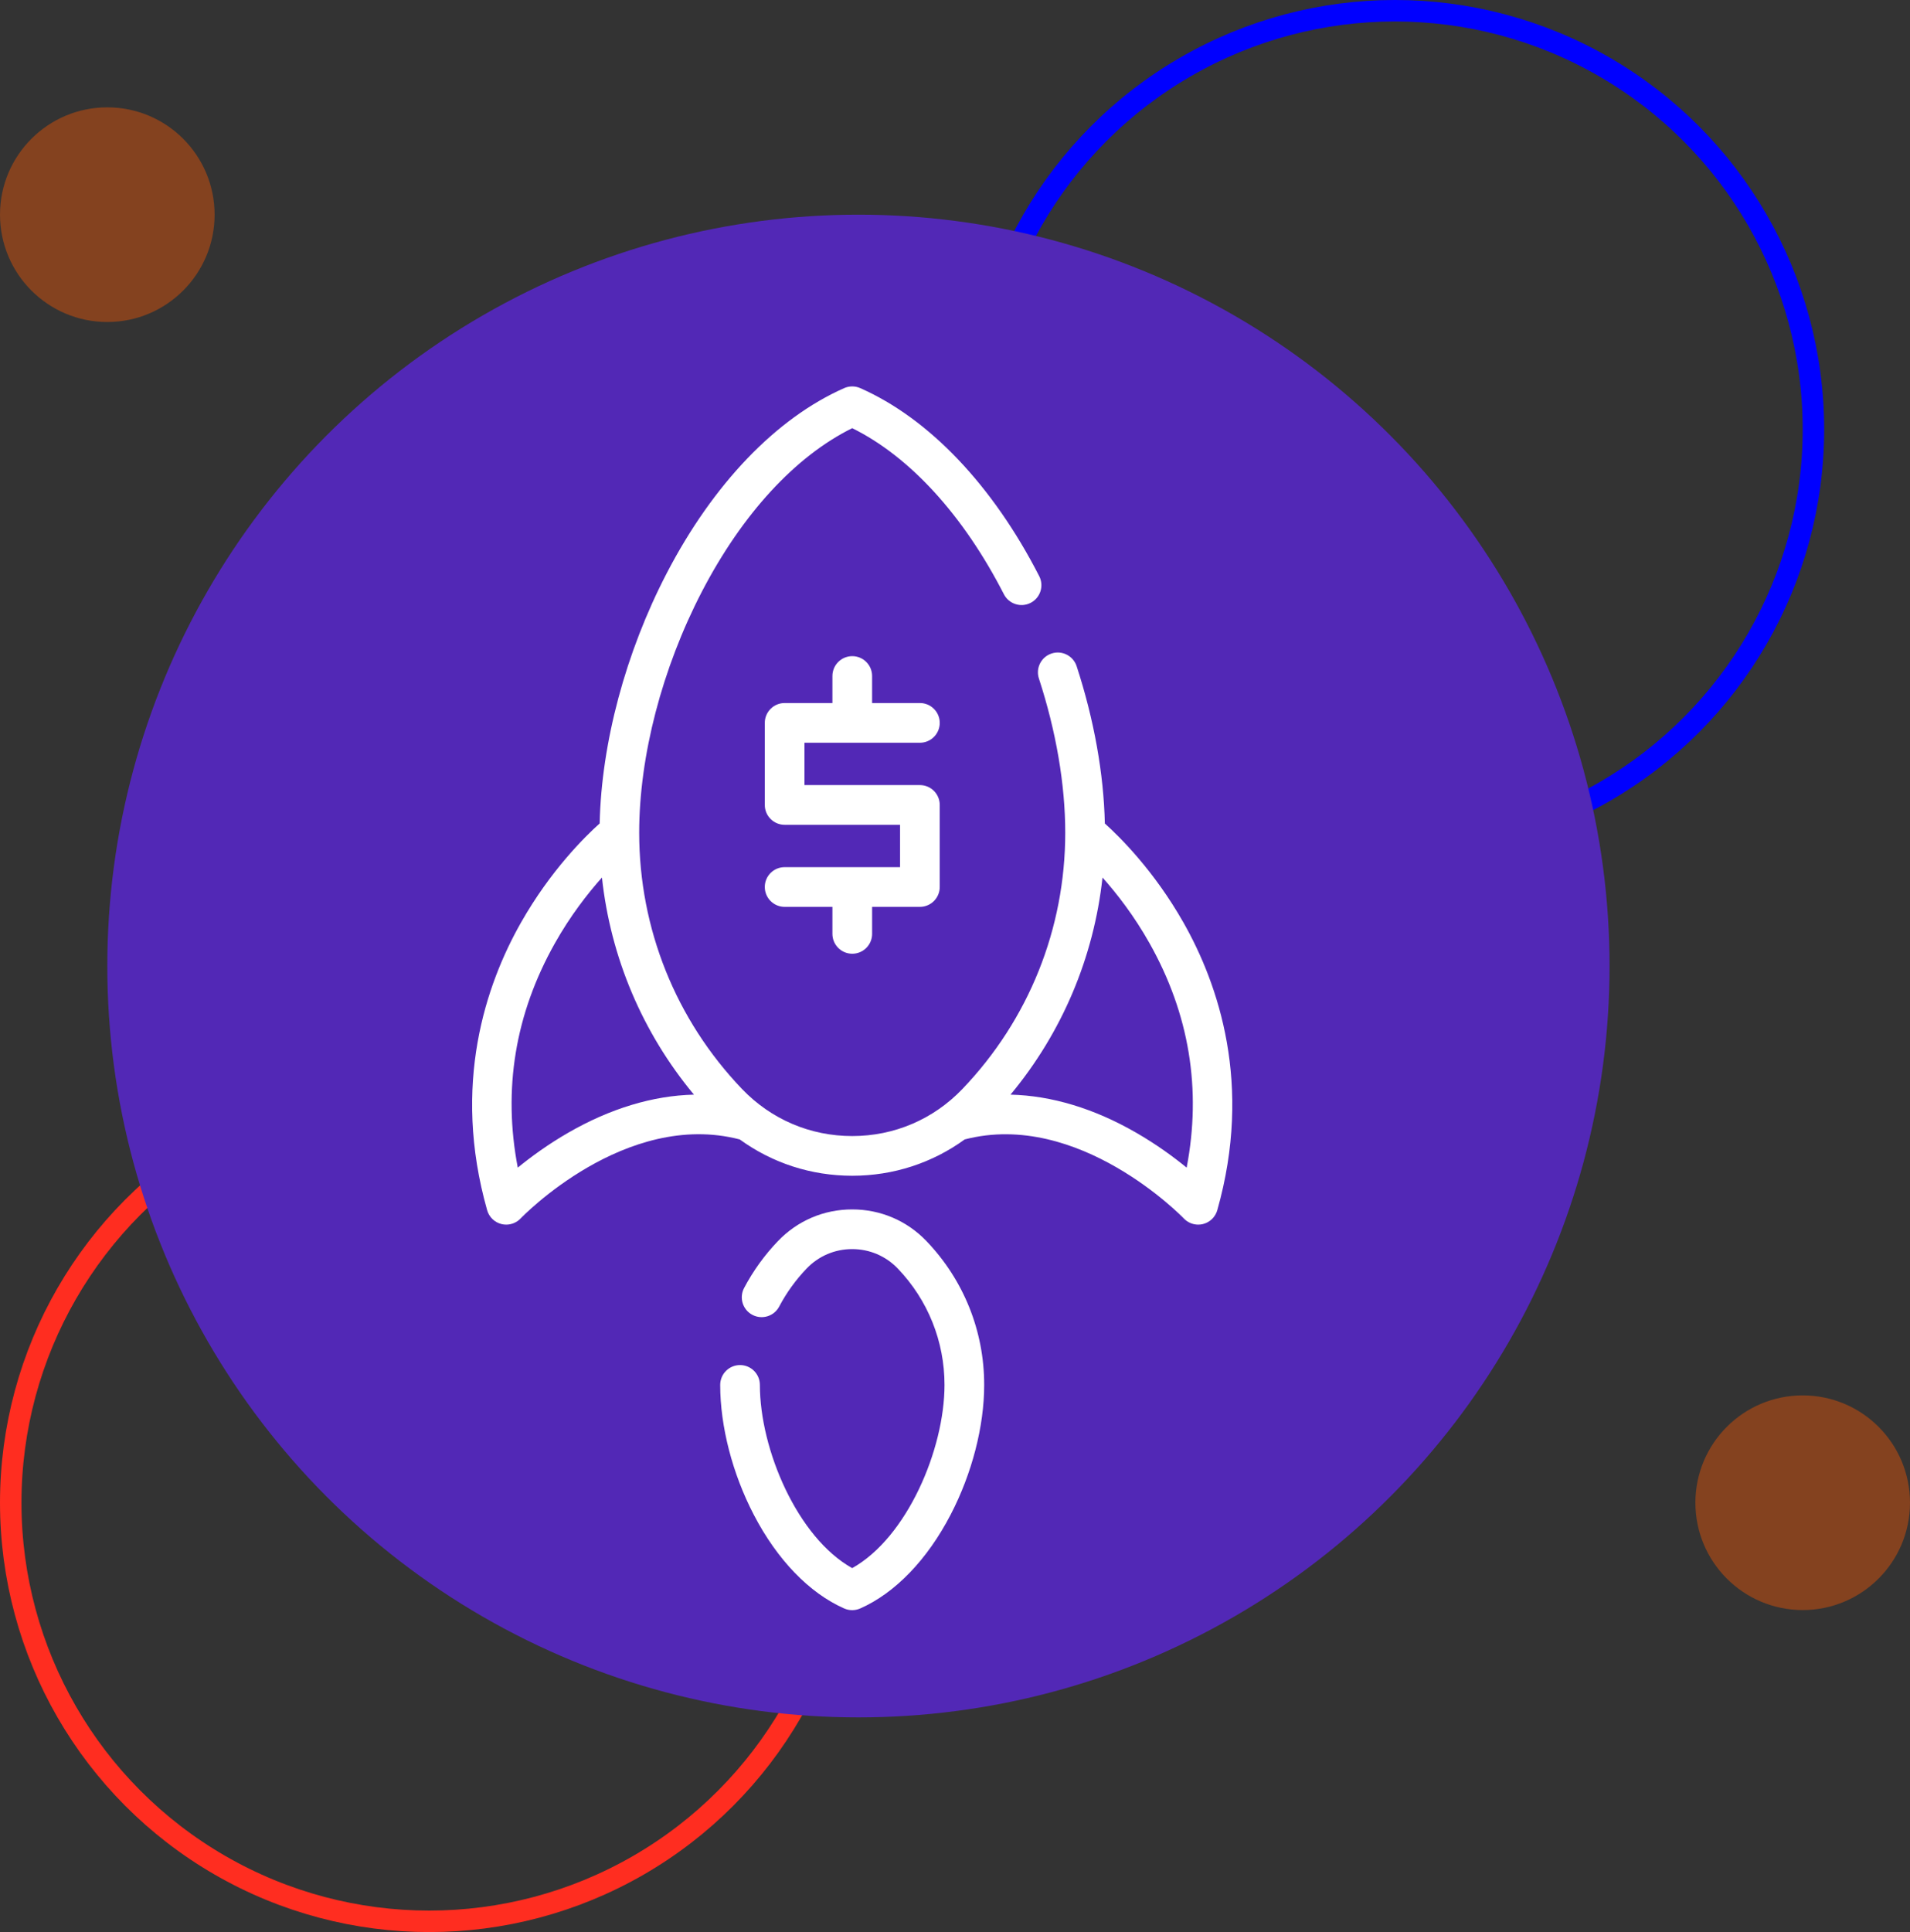 <svg width="89" height="90" viewBox="0 0 89 90" fill="none" xmlns="http://www.w3.org/2000/svg">
<rect x="0" y="0" width="89" height="90" fill="#333333" stroke="none"/>
<circle cx="20" cy="70" r="19.5" stroke="#FF2D20"/>
<circle cx="65" cy="20" r="19.5" stroke="#0000FF"/>
<circle cx="40" cy="45" r="35" fill="#5228B6"/>
<circle cx="5" cy="10" r="5" fill="#FD5901" fill-opacity="0.4"/>
<circle cx="84" cy="70" r="5" fill="#FD5901" fill-opacity="0.4"/>
<path d="M43.173 57.816C42.26 56.862 41.03 56.337 39.71 56.337C38.389 56.337 37.159 56.862 36.247 57.816C35.622 58.468 35.093 59.203 34.672 59.999C34.434 60.451 34.607 61.011 35.059 61.249C35.511 61.487 36.07 61.314 36.308 60.862C36.648 60.218 37.077 59.623 37.583 59.095C38.143 58.509 38.898 58.186 39.709 58.186C40.521 58.186 41.276 58.509 41.837 59.095C43.239 60.56 44.011 62.484 44.011 64.513C44.011 67.517 42.263 71.62 39.709 73.047C37.156 71.62 35.408 67.517 35.408 64.513C35.408 64.002 34.994 63.588 34.483 63.588C33.973 63.588 33.559 64.002 33.559 64.513C33.559 66.442 34.128 68.644 35.122 70.556C36.212 72.655 37.709 74.207 39.336 74.926C39.455 74.978 39.582 75.004 39.709 75.004C39.837 75.004 39.964 74.978 40.083 74.926C41.71 74.207 43.207 72.655 44.297 70.556C45.291 68.644 45.86 66.442 45.86 64.513C45.861 62.005 44.906 59.627 43.173 57.816Z" fill="white"/>
<path d="M55.142 42.969C53.772 40.557 52.173 38.98 51.482 38.36C51.431 36.044 50.98 33.522 50.168 31.033C50.009 30.548 49.487 30.282 49.002 30.441C48.516 30.599 48.251 31.122 48.41 31.607C49.213 34.067 49.637 36.55 49.637 38.788C49.637 43.258 47.936 47.498 44.846 50.727C43.493 52.141 41.669 52.92 39.711 52.92C37.753 52.92 35.929 52.141 34.575 50.727C31.486 47.498 29.784 43.258 29.784 38.788C29.784 35.226 30.85 31.131 32.709 27.553C34.589 23.936 37.063 21.252 39.711 19.945C42.393 21.269 44.891 23.998 46.779 27.682C47.012 28.136 47.569 28.316 48.023 28.083C48.478 27.85 48.657 27.293 48.424 26.838C46.257 22.608 43.295 19.497 40.084 18.079C39.846 17.974 39.575 17.974 39.337 18.079C36.166 19.48 33.229 22.542 31.068 26.701C29.151 30.391 28.024 34.612 27.943 38.357C27.253 38.975 25.651 40.554 24.28 42.969C22.643 45.851 21.041 50.516 22.699 56.373C22.79 56.694 23.045 56.94 23.368 57.02C23.441 57.038 23.515 57.046 23.589 57.046C23.839 57.046 24.083 56.944 24.26 56.758C24.308 56.707 29.14 51.689 34.471 53.078C35.984 54.176 37.795 54.769 39.711 54.769C41.626 54.769 43.437 54.176 44.951 53.078C50.261 51.695 55.114 56.708 55.161 56.758C55.338 56.944 55.582 57.046 55.833 57.046C55.906 57.046 55.98 57.038 56.053 57.02C56.376 56.94 56.632 56.693 56.722 56.373C58.38 50.516 56.778 45.851 55.142 42.969ZM26.482 52.762C25.527 53.312 24.726 53.901 24.127 54.391C23.426 50.739 24.005 47.231 25.853 43.944C26.578 42.654 27.385 41.621 28.049 40.878C28.453 44.6 29.933 48.101 32.335 50.991C30.429 51.036 28.445 51.632 26.482 52.762ZM55.294 54.391C54.695 53.901 53.894 53.312 52.939 52.762C50.977 51.632 48.993 51.036 47.087 50.991C49.488 48.101 50.968 44.6 51.373 40.878C52.037 41.621 52.843 42.654 53.568 43.944C55.417 47.231 55.995 50.739 55.294 54.391Z" fill="white"/>
<path d="M42.864 36.571H37.486V34.599H42.864C43.375 34.599 43.789 34.185 43.789 33.674C43.789 33.163 43.375 32.749 42.864 32.749H40.637V31.49C40.637 30.979 40.223 30.565 39.713 30.565C39.202 30.565 38.788 30.979 38.788 31.49V32.749H36.561C36.051 32.749 35.637 33.163 35.637 33.674V37.496C35.637 38.007 36.051 38.421 36.561 38.421H41.94V40.394H36.561C36.051 40.394 35.637 40.807 35.637 41.318C35.637 41.829 36.051 42.243 36.561 42.243H38.788V43.502C38.788 44.013 39.202 44.427 39.713 44.427C40.224 44.427 40.638 44.013 40.638 43.502V42.243H42.864C43.375 42.243 43.789 41.829 43.789 41.318V37.496C43.789 36.985 43.375 36.571 42.864 36.571Z" fill="white"/>
</svg>
